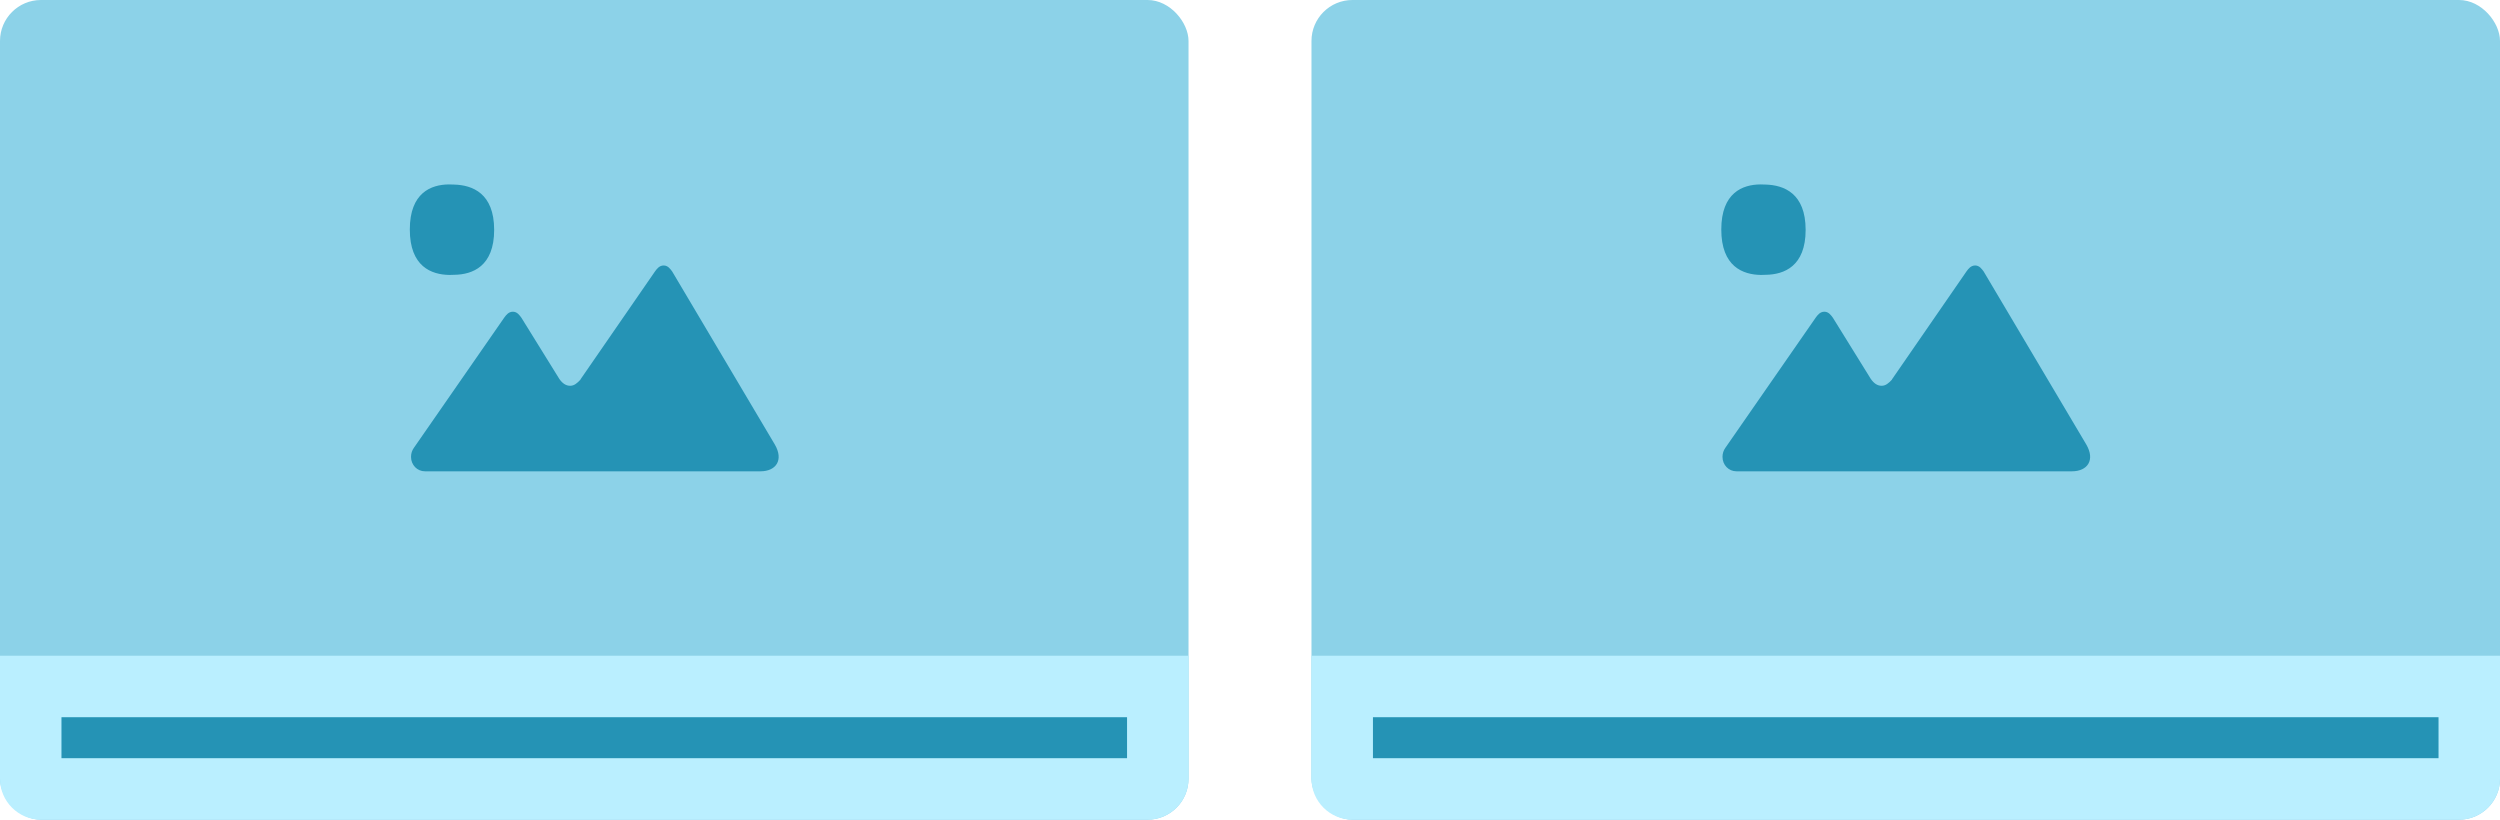<svg xmlns="http://www.w3.org/2000/svg" width="122" height="40" viewBox="0 0 122 40">
    <g fill="none" fill-rule="evenodd">
        <rect width="58" height="40" fill="#8CD2E8" rx="2"/>
        <path fill="#2593B5" d="M28.329 18.525c-.164.175-.308.301-.506.301-.21 0-.382-.123-.53-.338l-1.849-2.983c-.088-.118-.206-.295-.418-.293-.208.001-.328.163-.417.285l-4.411 6.357c-.089.123-.14.275-.14.44 0 .4.304.706.679.706H37.11c.763 0 1.144-.552.7-1.31l-5.007-8.441c-.088-.118-.206-.295-.418-.294-.208.002-.329.164-.418.286l-3.64 5.274m-6.155-5.105l-.237.007c-.885-.012-1.936-.41-1.936-2.218C20 9.403 21.04 9.007 21.906 9l.255.007c.891.025 1.954.421 1.954 2.211 0 1.783-1.057 2.18-1.942 2.192"/>
        <path fill="#BAEFFF" d="M0 32h58v6c0 1.105-.895 2-2 2H2c-1.105 0-2-.895-2-2v-6z"/>
        <path fill="#2593B5" d="M3 35H55V37H3z"/>
    </g>
    <g fill="none" fill-rule="evenodd" transform="translate(64 0)">
        <rect width="58" height="40" fill="#8CD2E8" rx="2"/>
        <path fill="#2593B5" d="M28.329 18.525c-.164.175-.308.301-.506.301-.21 0-.382-.123-.53-.338l-1.849-2.983c-.088-.118-.206-.295-.418-.293-.208.001-.328.163-.417.285l-4.411 6.357c-.089.123-.14.275-.14.44 0 .4.304.706.679.706H37.11c.763 0 1.144-.552.7-1.31l-5.007-8.441c-.088-.118-.206-.295-.418-.294-.208.002-.329.164-.418.286l-3.64 5.274m-6.155-5.105l-.237.007c-.885-.012-1.936-.41-1.936-2.218C20 9.403 21.04 9.007 21.906 9l.255.007c.891.025 1.954.421 1.954 2.211 0 1.783-1.057 2.18-1.942 2.192"/>
        <path fill="#BAEFFF" d="M0 32h58v6c0 1.105-.895 2-2 2H2c-1.105 0-2-.895-2-2v-6z"/>
        <path fill="#2593B5" d="M3 35H55V37H3z"/>
    </g>
</svg>
